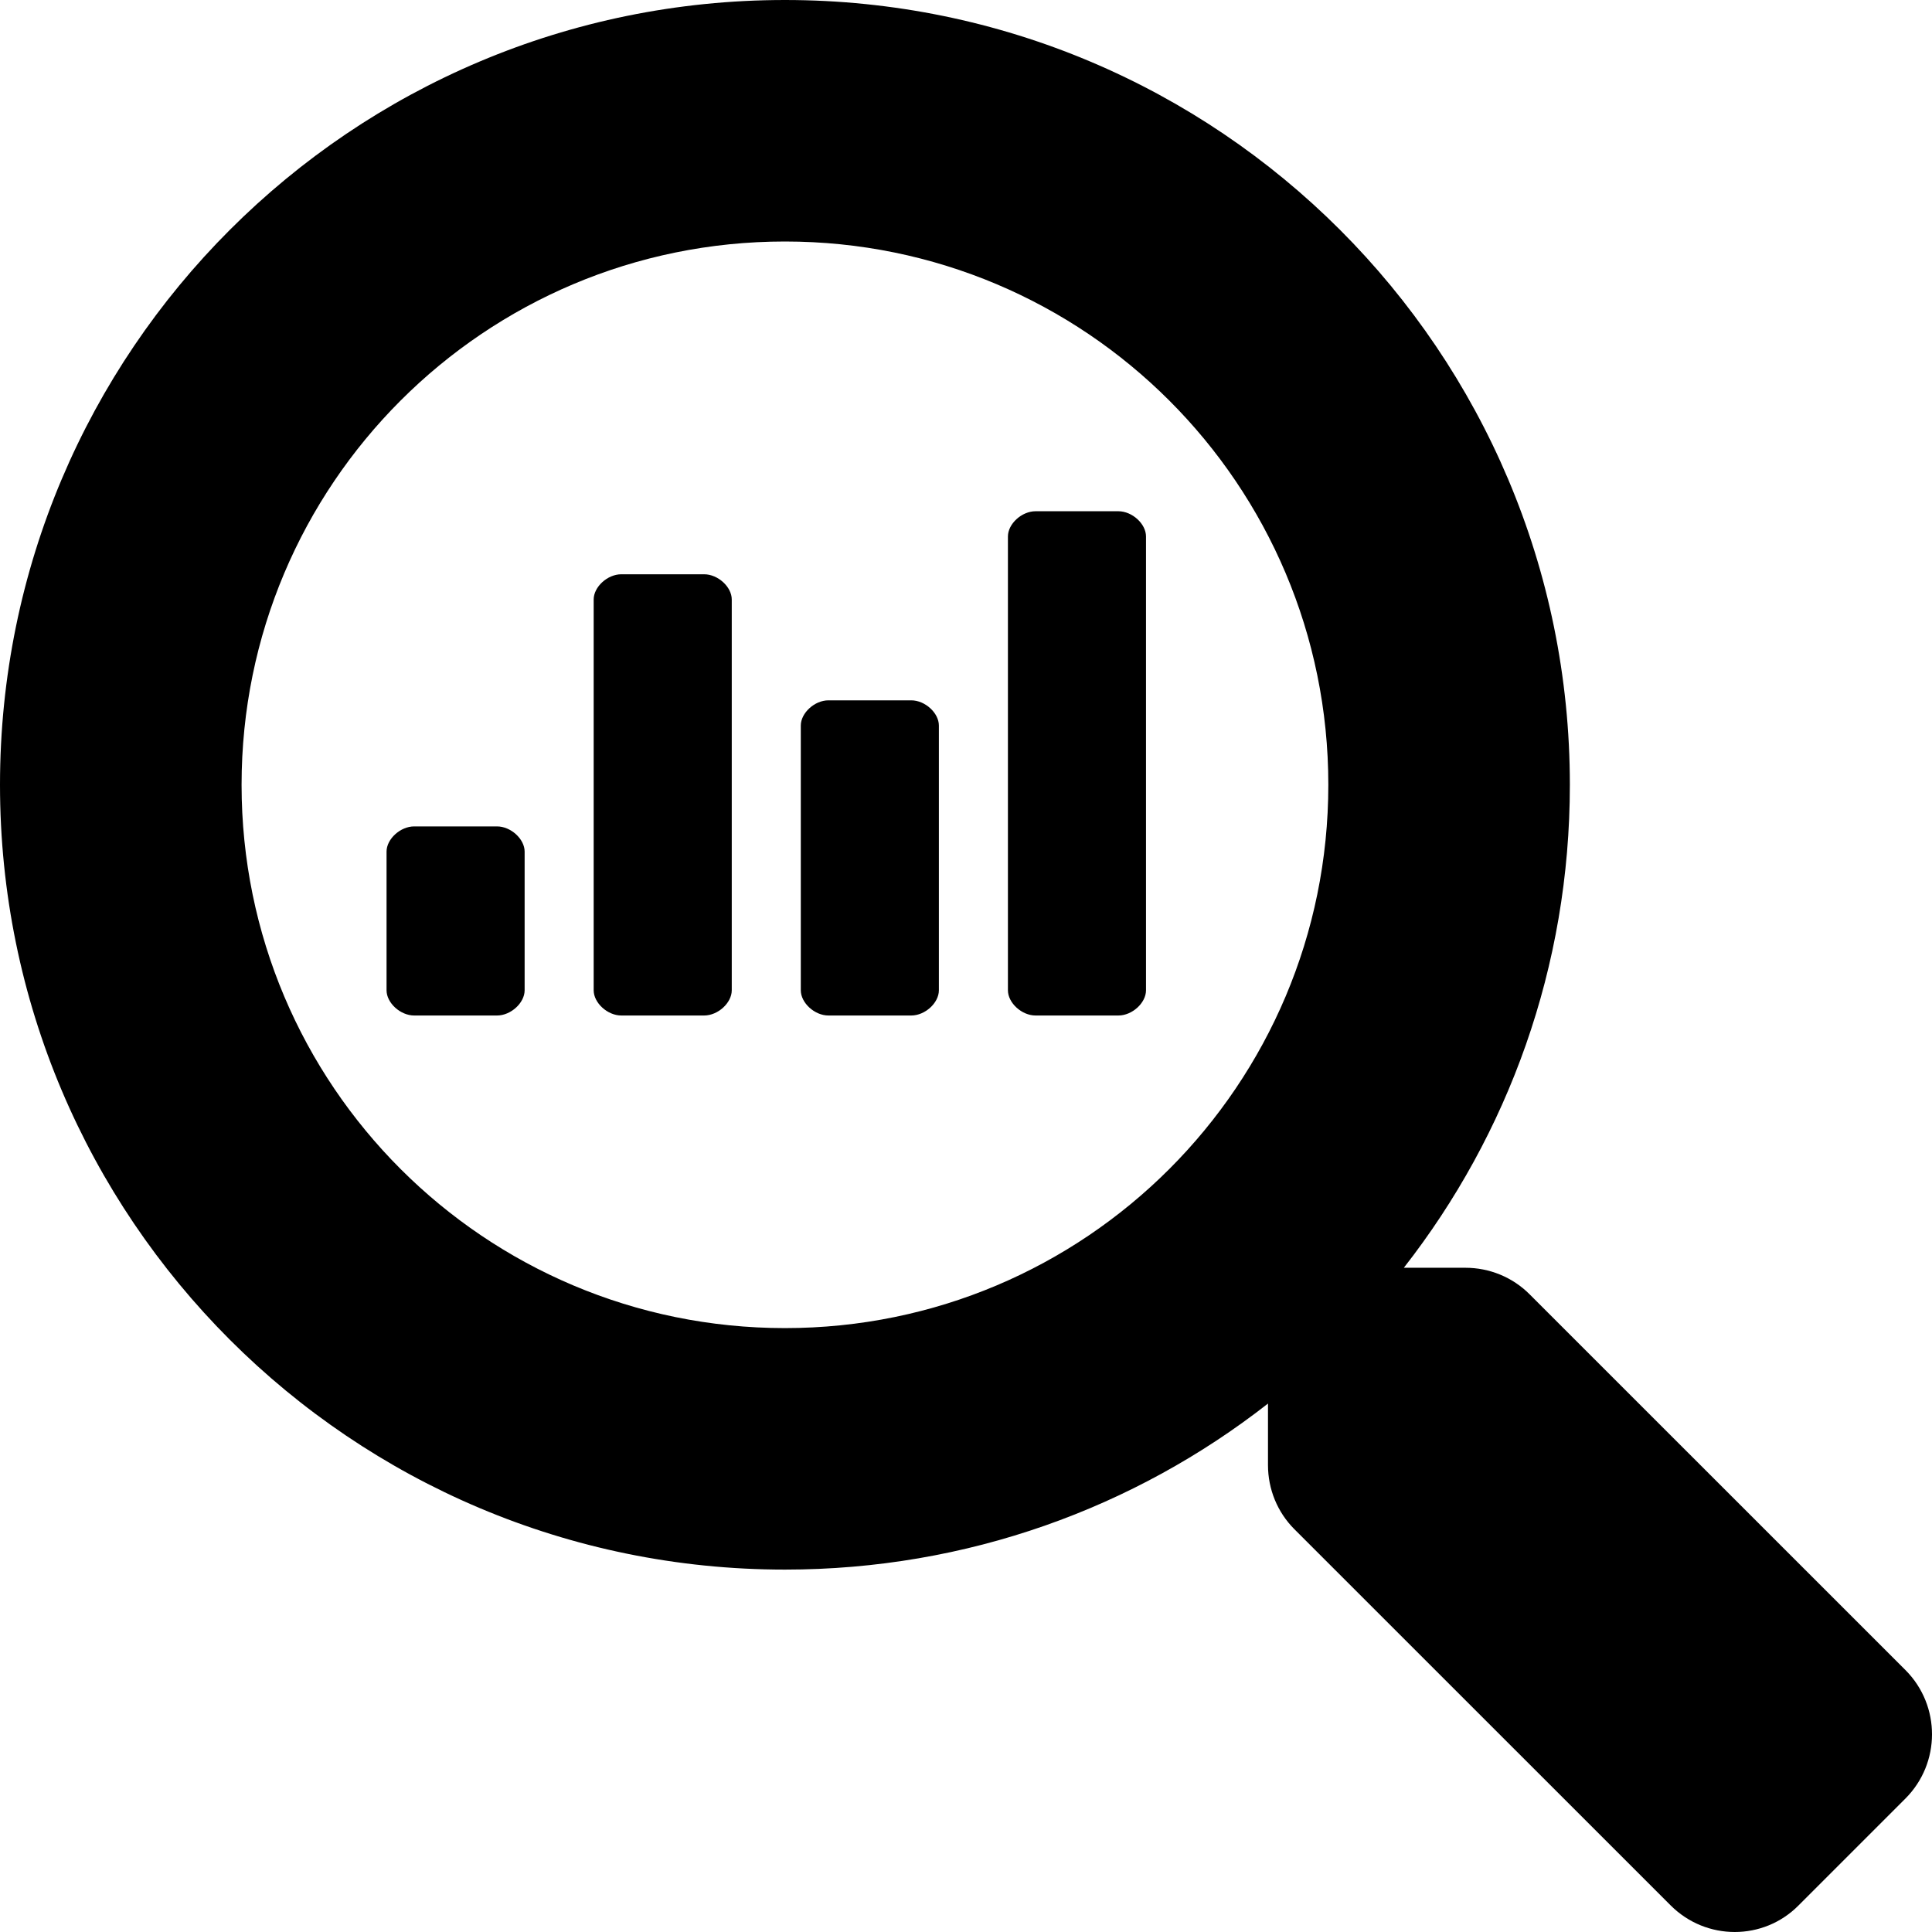 <svg width="512" height="512" viewBox="0 0 512 512" fill="none" xmlns="http://www.w3.org/2000/svg">
<g clip-path="url(#clip0)">
<path fill-rule="evenodd" clip-rule="evenodd" d="M405.33 342.97L505.04 442.66C514.34 452.06 514.34 467.25 504.94 476.65L476.64 504.95C467.34 514.35 452.14 514.35 442.74 504.95L343.03 405.26C338.53 400.76 336.03 394.66 336.03 388.26V371.96C300.73 399.56 256.32 415.96 208.02 415.96C93.11 415.96 0 322.87 0 207.98C0 93.09 93.12 0 208.02 0C322.92 0 416.03 93.09 416.03 207.98C416.03 256.28 399.63 300.67 372.03 335.97H388.33C394.73 335.97 400.83 338.47 405.33 342.97ZM64.02 207.98C64.02 287.62 128.48 351.96 208.02 351.96C287.67 351.96 352.02 287.51 352.02 207.98C352.02 128.34 287.56 64 208.02 64C128.37 64 64.02 128.45 64.02 207.98Z" fill="black"/>
<mask id="mask0" mask-type="alpha" maskUnits="userSpaceOnUse" x="83" y="124" width="239" height="166">
<rect x="83" y="124" width="239" height="166" fill="#C4C4C4"/>
</mask>
<g mask="url(#mask0)">
<path d="M219.539 269.119H241.495C245.154 269.119 248.813 265.779 248.813 262.438V192.279C248.813 188.938 245.154 185.597 241.495 185.597H219.539C215.879 185.597 212.22 188.938 212.22 192.279V262.438C212.22 265.779 215.879 269.119 219.539 269.119ZM274.429 269.119H296.385C300.044 269.119 303.703 265.779 303.703 262.438V142.166C303.703 138.825 300.044 135.484 296.385 135.484H274.429C270.769 135.484 267.11 138.825 267.11 142.166V262.438C267.11 265.779 270.769 269.119 274.429 269.119ZM109.759 269.119H131.715C135.374 269.119 139.033 265.779 139.033 262.438V225.688C139.033 222.347 135.374 219.006 131.715 219.006H109.759C106.099 219.006 102.44 222.347 102.44 225.688V262.438C102.44 265.779 106.099 269.119 109.759 269.119ZM164.649 269.119H186.605C190.264 269.119 193.923 265.779 193.923 262.438V158.87C193.923 155.53 190.264 152.189 186.605 152.189H164.649C160.989 152.189 157.33 155.53 157.33 158.87V262.438C157.33 265.779 160.989 269.119 164.649 269.119ZM312.851 302.528H65.847V143.836C65.847 139.222 61.753 135.484 56.698 135.484H38.402C33.347 135.484 29.253 139.222 29.253 143.836V319.233C29.253 328.457 37.447 335.937 47.55 335.937H312.851C317.906 335.937 322 332.199 322 327.585V310.88C322 306.266 317.906 302.528 312.851 302.528Z" fill="black"/>
</g>
</g>
<defs>
<clipPath id="clip0">
<rect width="512" height="512" fill="white"/>
</clipPath>
</defs>
</svg>
